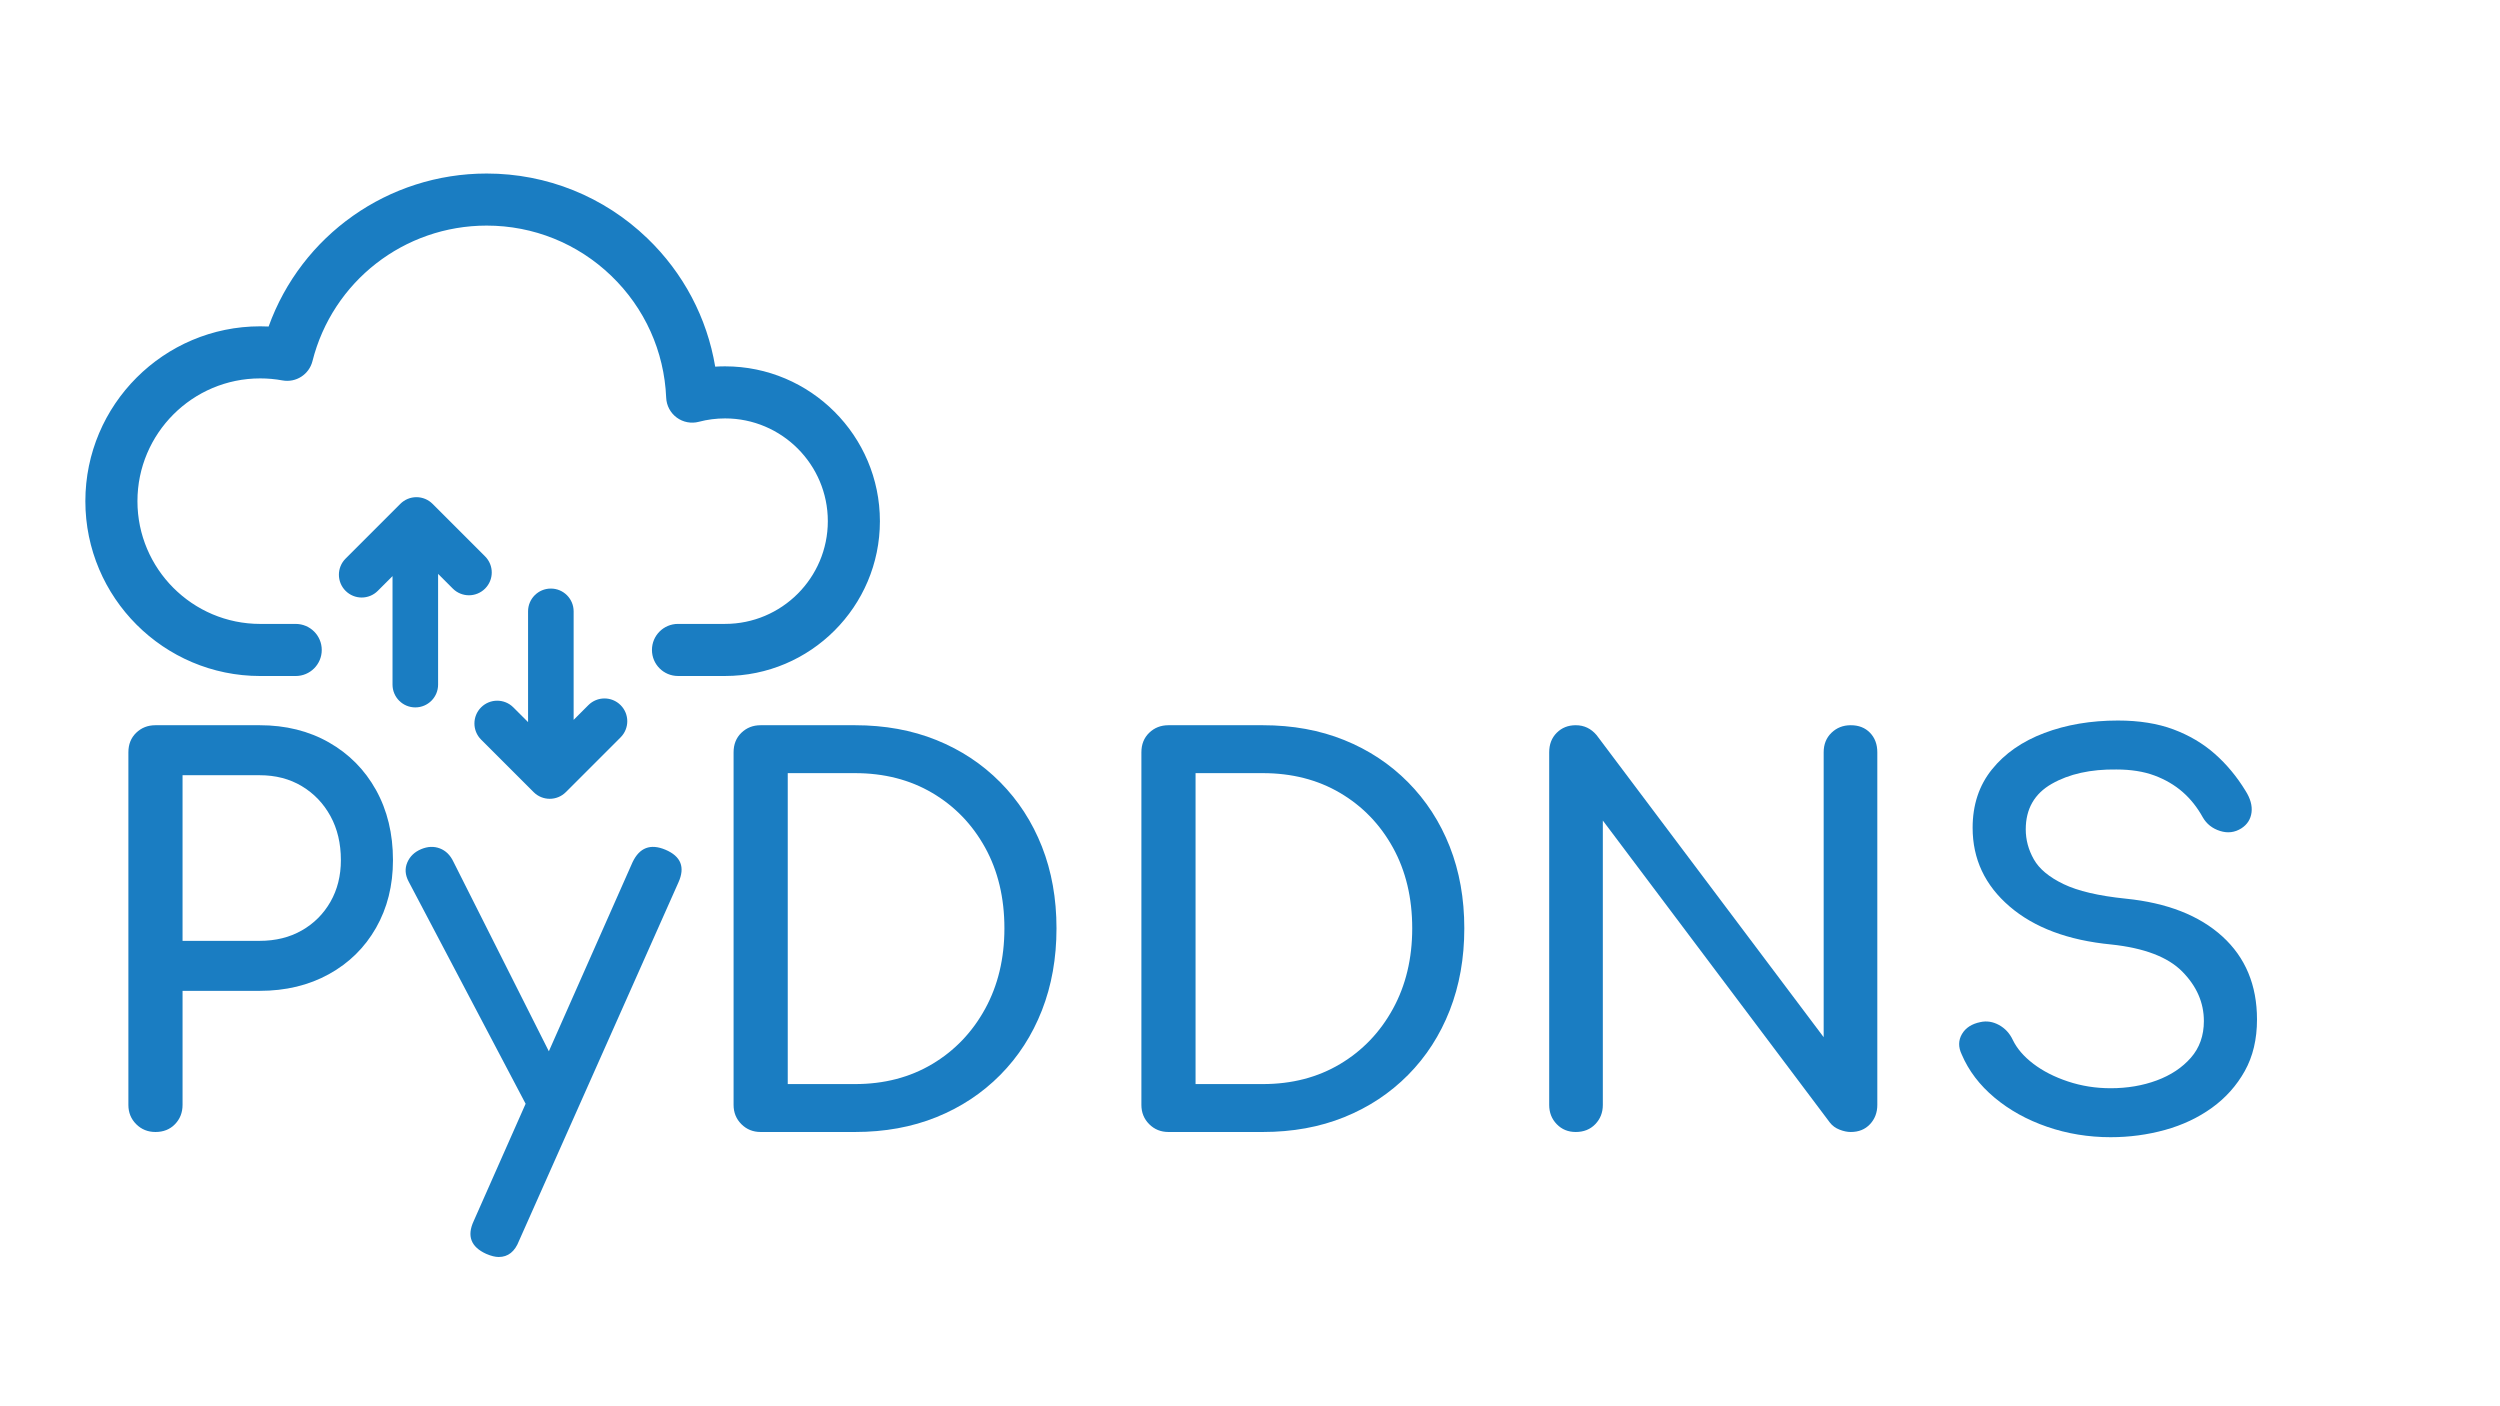 <?xml version="1.0" encoding="utf-8"?>
	<svg version="1.1" xmlns="http://www.w3.org/2000/svg" xmlns:xlink="http://www.w3.org/1999/xlink" x="0px" y="0px"
		viewBox="0 0 1920 1080" style="enable-background:new 0 0 1920 1080;" xml:space="preserve">
	<style type="text/css">
		.svg-color-blue{
			fill:#1A7DC2;
		}
	</style>
	<g id="svg-object-text">
		<g>
			<g>
				<path class="svg-color-blue" d="M119.4,869.37c-5.87,0-10.8-2-14.8-6s-6-8.93-6-14.8v-270.8c0-6.13,2-11.13,6-15c4-3.86,8.93-5.8,14.8-5.8
					h80c20,0,37.73,4.4,53.2,13.2c15.46,8.8,27.53,21,36.2,36.6c8.66,15.6,13,33.54,13,53.8c0,19.47-4.34,36.8-13,52
					c-8.67,15.2-20.74,27.07-36.2,35.6c-15.47,8.54-33.2,12.8-53.2,12.8h-59.2v87.6c0,5.87-1.94,10.8-5.8,14.8
					C130.53,867.37,125.53,869.37,119.4,869.37z M140.2,722.57h59.2c12.26,0,23.06-2.66,32.4-8c9.33-5.33,16.66-12.66,22-22
					c5.33-9.33,8-20,8-32c0-12.8-2.67-24.06-8-33.8c-5.34-9.73-12.67-17.4-22-23c-9.34-5.6-20.14-8.4-32.4-8.4h-59.2V722.57z"/>
				<path class="svg-color-blue" d="M430.2,860.57c-5.07,2.14-9.8,2.34-14.2,0.6c-4.4-1.73-7.94-5.13-10.6-10.2l-91.6-174
					c-2.67-5.06-3-9.93-1-14.6c2-4.66,5.53-8.06,10.6-10.2c5.06-2.13,9.86-2.33,14.4-0.6c4.53,1.74,8,5.14,10.4,10.2l87.6,174
					c2.66,5.07,3.66,9.94,3,14.6C438.13,855.04,435.26,858.44,430.2,860.57z M383,965.37c-2.67,0-5.87-0.8-9.6-2.4
					c-11.74-5.34-14.94-13.74-9.6-25.2l122-275.6c5.33-11.2,13.73-14.4,25.2-9.6c12,5.07,15.33,13.47,10,25.2l-122.4,275.2
					C395.4,961.24,390.2,965.37,383,965.37z"/>
				<path class="svg-color-blue" d="M584.19,869.37c-5.87,0-10.8-2-14.8-6s-6-8.93-6-14.8v-270.8c0-6.13,2-11.13,6-15c4-3.86,8.93-5.8,14.8-5.8
					h72.4c22.93,0,43.8,3.8,62.6,11.4s35.13,18.4,49,32.4c13.86,14,24.53,30.47,32,49.4c7.46,18.94,11.2,39.87,11.2,62.8
					c0,22.94-3.74,43.94-11.2,63c-7.47,19.07-18.14,35.6-32,49.6c-13.87,14-30.2,24.8-49,32.4c-18.8,7.6-39.67,11.4-62.6,11.4H584.19
					z M604.99,832.57h51.6c22.4,0,42.2-5.13,59.4-15.4c17.2-10.26,30.73-24.4,40.6-42.4c9.86-18,14.8-38.6,14.8-61.8
					c0-23.46-4.94-44.13-14.8-62c-9.87-17.86-23.4-31.86-40.6-42c-17.2-10.13-37-15.2-59.4-15.2h-51.6V832.57z"/>
				<path class="svg-color-blue" d="M897.39,869.37c-5.87,0-10.8-2-14.8-6s-6-8.93-6-14.8v-270.8c0-6.13,2-11.13,6-15c4-3.86,8.93-5.8,14.8-5.8
					h72.4c22.93,0,43.8,3.8,62.6,11.4s35.13,18.4,49,32.4c13.86,14,24.53,30.47,32,49.4c7.46,18.94,11.2,39.87,11.2,62.8
					c0,22.94-3.74,43.94-11.2,63c-7.47,19.07-18.14,35.6-32,49.6c-13.87,14-30.2,24.8-49,32.4c-18.8,7.6-39.67,11.4-62.6,11.4H897.39
					z M918.19,832.57h51.6c22.4,0,42.2-5.13,59.4-15.4c17.2-10.26,30.73-24.4,40.6-42.4c9.86-18,14.8-38.6,14.8-61.8
					c0-23.46-4.94-44.13-14.8-62c-9.87-17.86-23.4-31.86-40.6-42c-17.2-10.13-37-15.2-59.4-15.2h-51.6V832.57z"/>
				<path class="svg-color-blue" d="M1210.18,869.37c-5.87,0-10.74-2-14.6-6c-3.87-4-5.8-8.93-5.8-14.8v-270.8c0-6.13,1.93-11.13,5.8-15
					c3.86-3.86,8.73-5.8,14.6-5.8c6.4,0,11.73,2.54,16,7.6l174.4,232v-218.8c0-6.13,2-11.13,6-15c4-3.86,8.93-5.8,14.8-5.8
					c6.13,0,11.06,1.94,14.8,5.8c3.73,3.87,5.6,8.87,5.6,15v270.8c0,5.87-1.87,10.8-5.6,14.8c-3.74,4-8.67,6-14.8,6
					c-2.67,0-5.54-0.6-8.6-1.8c-3.07-1.2-5.54-3-7.4-5.4l-174.4-232v218.4c0,5.87-1.94,10.8-5.8,14.8
					C1221.31,867.37,1216.31,869.37,1210.18,869.37z"/>
				<path class="svg-color-blue" d="M1620.98,873.37c-17.07,0-33.34-2.67-48.8-8c-15.47-5.33-28.94-12.8-40.4-22.4
					c-11.47-9.6-19.87-20.66-25.2-33.2c-2.67-5.6-2.6-10.8,0.2-15.6s7.53-7.86,14.2-9.2c4.8-1.06,9.53-0.33,14.2,2.2
					c4.66,2.54,8.2,6.34,10.6,11.4c3.2,6.67,8.46,12.8,15.8,18.4c7.33,5.6,16.2,10.14,26.6,13.6c10.4,3.47,21.33,5.2,32.8,5.2
					c12.8,0,24.6-2,35.4-6c10.8-4,19.53-9.8,26.2-17.4c6.66-7.6,10-17,10-28.2c0-14.13-5.54-26.8-16.6-38
					c-11.07-11.2-29.27-18.13-54.6-20.8c-33.07-3.2-59.07-12.93-78-29.2c-18.94-16.26-28.4-36.4-28.4-60.4
					c0-17.6,4.93-32.53,14.8-44.8c9.86-12.26,23.26-21.6,40.2-28c16.93-6.4,35.8-9.6,56.6-9.6c16.26,0,30.46,2.27,42.6,6.8
					c12.13,4.54,22.73,10.8,31.8,18.8c9.06,8,16.93,17.47,23.6,28.4c3.73,5.87,5.26,11.4,4.6,16.6c-0.67,5.2-3.27,9.27-7.8,12.2
					c-5.07,3.2-10.54,3.87-16.4,2c-5.87-1.86-10.27-5.33-13.2-10.4c-4.27-7.73-9.47-14.26-15.6-19.6c-6.14-5.33-13.34-9.53-21.6-12.6
					c-8.27-3.06-18-4.6-29.2-4.6c-19.74-0.26-36.27,3.4-49.6,11c-13.34,7.6-20,19.27-20,35c0,8,2.06,15.67,6.2,23
					c4.13,7.34,11.73,13.67,22.8,19c11.06,5.34,27,9.07,47.8,11.2c31.73,3.2,56.46,12.87,74.2,29c17.73,16.14,26.6,37.4,26.6,63.8
					c0,15.2-3.14,28.4-9.4,39.6c-6.27,11.2-14.67,20.6-25.2,28.2c-10.54,7.6-22.54,13.27-36,17
					C1649.31,871.5,1635.38,873.37,1620.98,873.37z"/>
			</g>
		</g>
	</g>
	<g id="svg-object-cloud">
		<path class="svg-color-blue" d="M556.86,519.16H520.7c-11.05,0-20-8.95-20-20c0-11.05,8.95-20,20-20h36.16c43.51,0,78.91-35.4,78.91-78.91
			s-35.4-78.91-78.91-78.91c-6.83,0-13.61,0.87-20.16,2.6c-5.86,1.54-12.1,0.35-16.97-3.25c-4.87-3.6-7.85-9.21-8.1-15.26
			c-1.48-35.62-16.47-68.88-42.23-93.65c-25.83-24.84-59.79-38.52-95.64-38.52c-63.32,0-118.34,42.81-133.8,104.12
			c-2.58,10.21-12.63,16.68-23,14.78c-5.62-1.03-11.38-1.55-17.12-1.55c-51.99,0-94.28,42.29-94.28,94.28
			c0,51.99,42.29,94.28,94.28,94.28h27.27c11.05,0,20,8.95,20,20c0,11.05-8.95,20-20,20h-27.27c-74.04,0-134.28-60.24-134.28-134.28
			c0-74.04,60.24-134.28,134.28-134.28c2.15,0,4.31,0.05,6.46,0.16c25.18-69.99,91.72-117.5,167.45-117.5
			c46.24,0,90.05,17.65,123.37,49.69c27.8,26.74,45.89,61.17,52.16,98.63c2.52-0.16,5.05-0.24,7.58-0.24
			c65.57,0,118.91,53.34,118.91,118.91C675.77,465.82,622.42,519.16,556.86,519.16z"/>
	</g>
	<g id="svg-object-arrow-down">
		<path class="svg-color-blue" d="M476.62,541.54c-6.83-6.84-17.91-6.83-24.75,0l-11.32,11.32v-83.34c0-9.67-7.83-17.5-17.5-17.5
			c-9.67,0-17.5,7.83-17.5,17.5v85.06l-11.32-11.32c-6.83-6.83-17.91-6.83-24.75,0c-6.83,6.83-6.83,17.92,0,24.75l40.34,40.34
			c3.42,3.42,7.9,5.13,12.37,5.13c4.48,0,8.96-1.71,12.37-5.13l42.06-42.06C483.46,559.45,483.46,548.37,476.62,541.54z"/>
	</g>
	<g id="svg-object-arrow-up">
		<path class="svg-color-blue" d="M372.54,427.3l-40.34-40.34c-3.28-3.28-7.73-5.13-12.37-5.13c-4.64,0-9.09,1.84-12.37,5.13l-42.06,42.06
			c-6.83,6.83-6.83,17.91,0,24.75c3.42,3.42,7.9,5.13,12.37,5.13c4.48,0,8.96-1.71,12.37-5.13l11.32-11.32v83.34
			c0,9.67,7.83,17.5,17.5,17.5s17.5-7.83,17.5-17.5v-85.06l11.32,11.32c6.83,6.83,17.91,6.83,24.75,0
			C379.38,445.22,379.38,434.14,372.54,427.3z"/>
	</g>
</svg>

